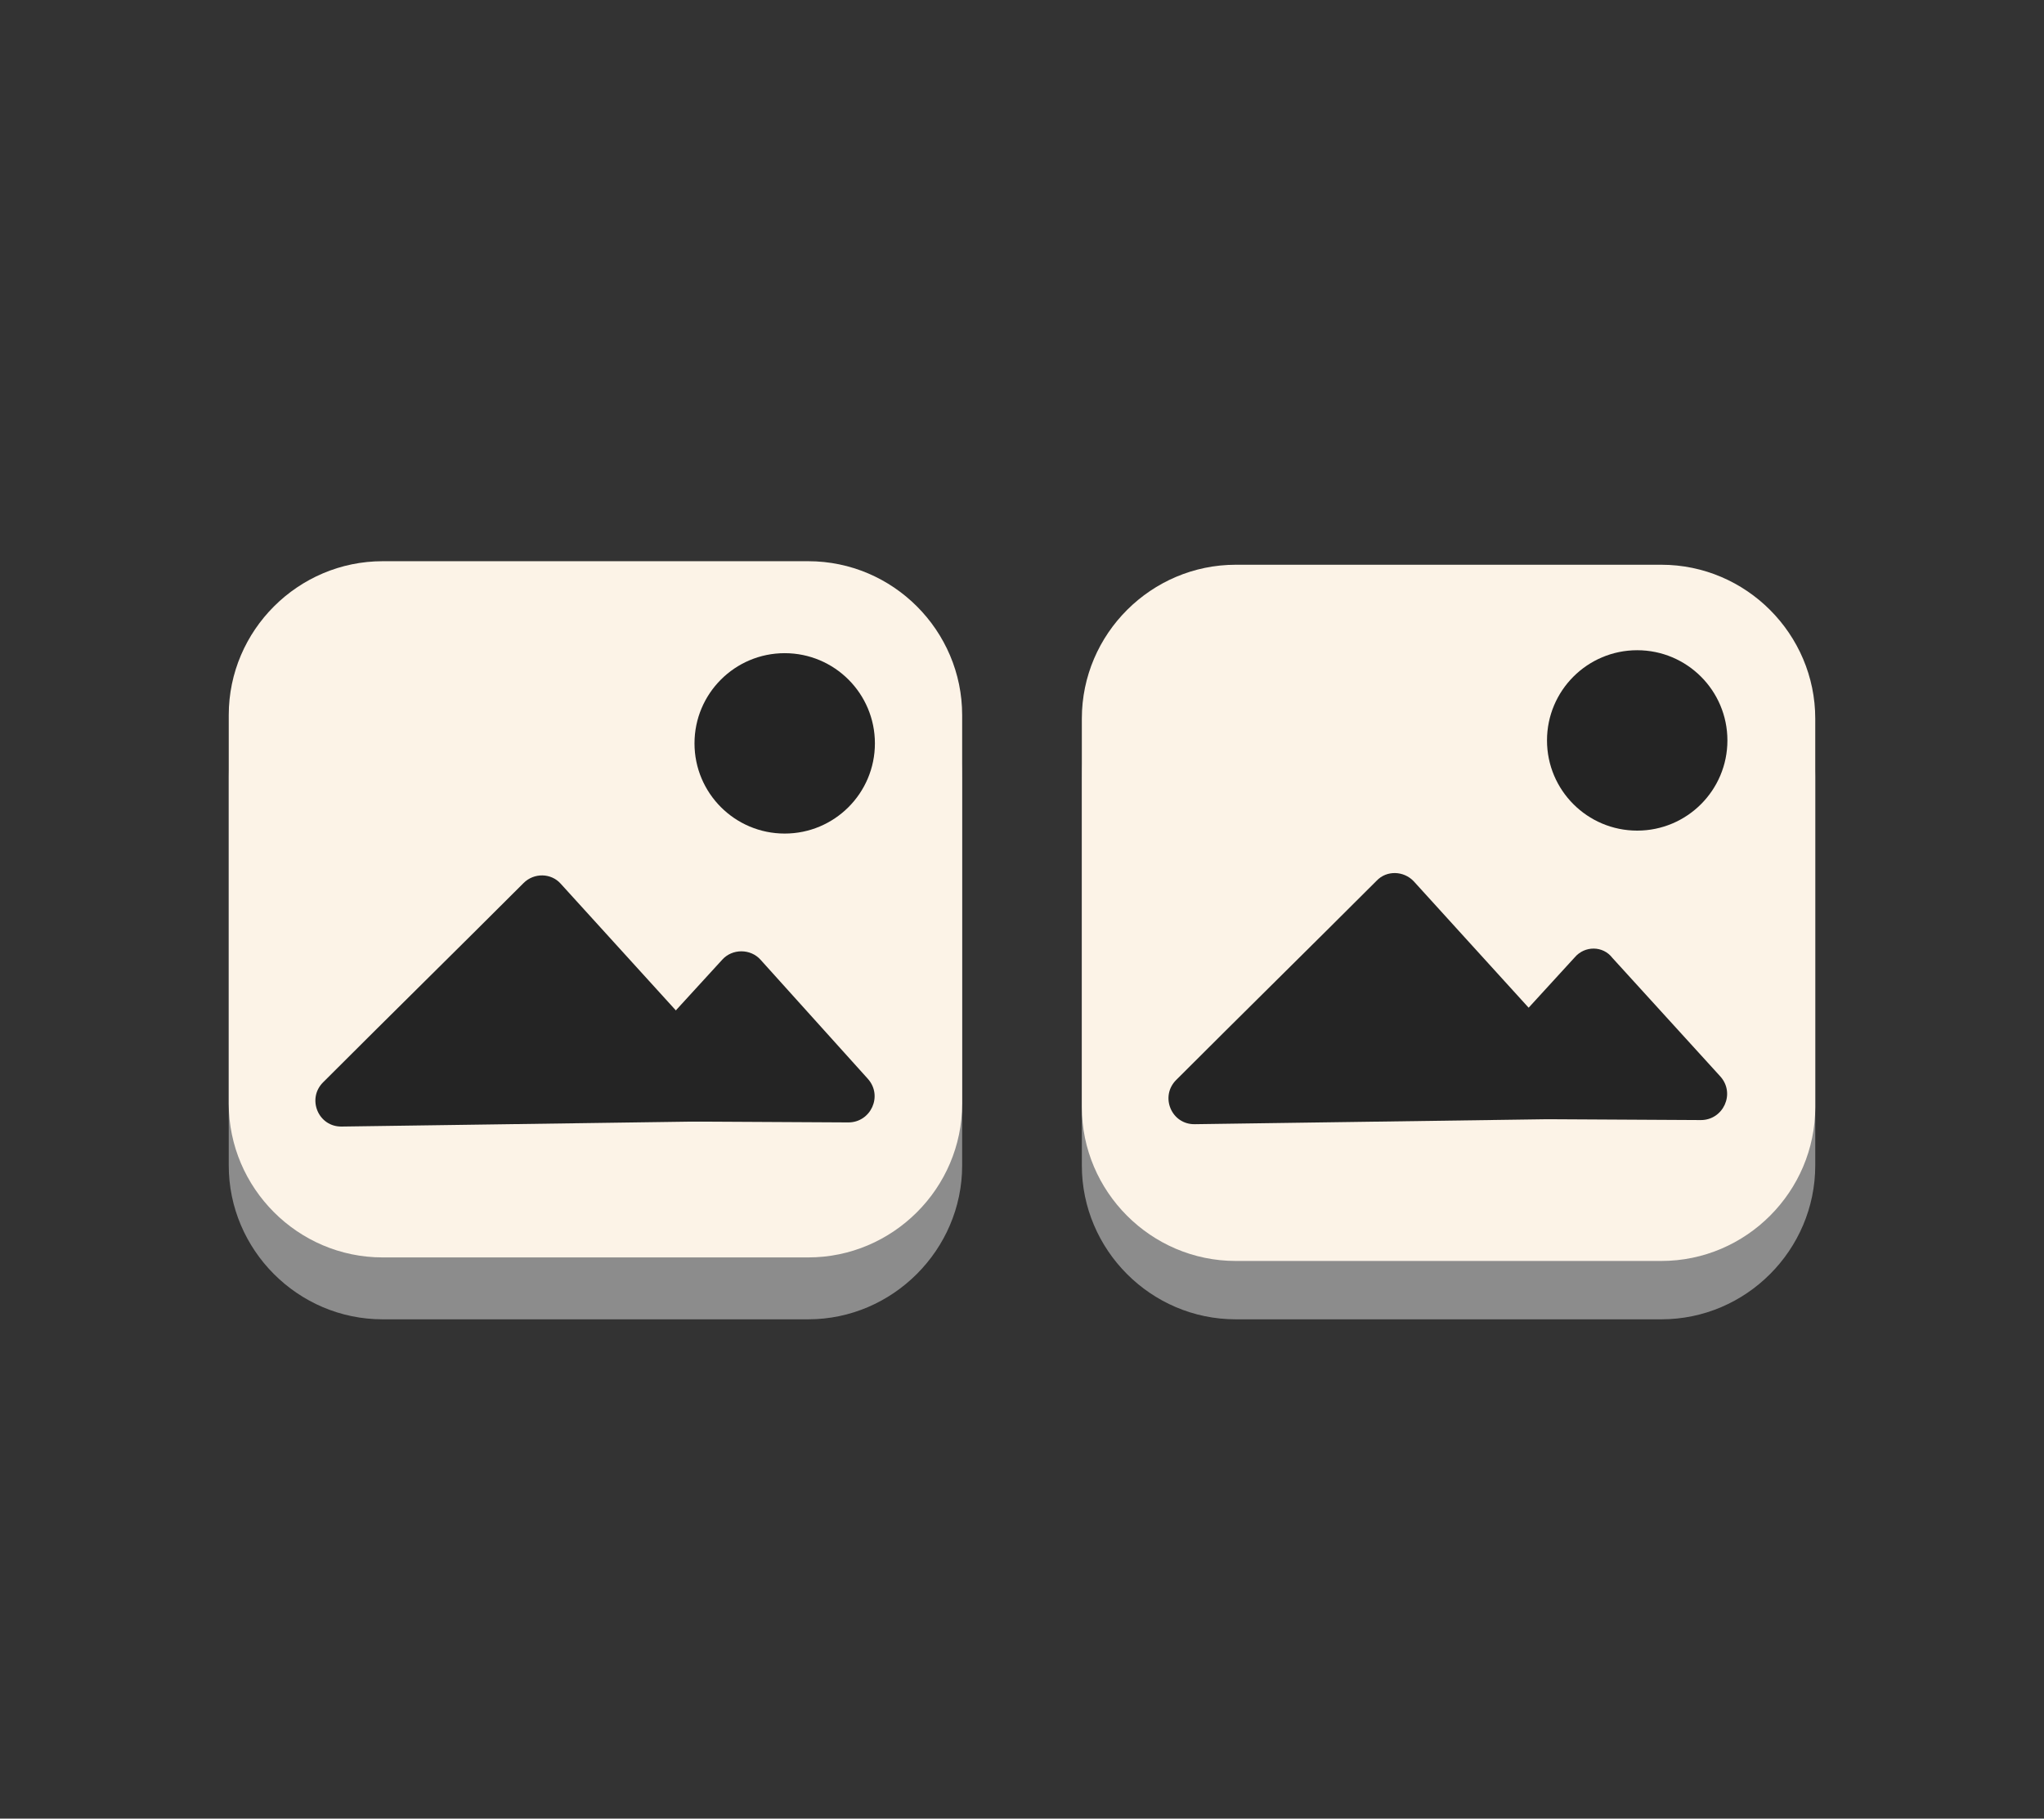 <?xml version="1.0" encoding="utf-8"?>
<!-- Generator: Adobe Illustrator 25.1.0, SVG Export Plug-In . SVG Version: 6.00 Build 0)  -->
<svg version="1.1" id="Layer_1" xmlns="http://www.w3.org/2000/svg" xmlns:xlink="http://www.w3.org/1999/xlink" x="0px" y="0px"
	 viewBox="0 0 346.7 308.5" style="enable-background:new 0 0 346.7 308.5;" xml:space="preserve">
<rect x="0" y="0" width="346.7" height="308.5" fill="#333333" stroke="none"/>
<style type="text/css">
	.st0{fill:#8C8C8C;}
	.st1{fill:#FCF3E7;}
	.st2{fill:#242424;}
</style>
<path class="st0" d="M281.8,223.8h-72.2c-14.4,0-26.1-11.8-26.1-26.1v-65.9c0-14.4,11.8-26.1,26.1-26.1h72.2
	c14.4,0,26.1,11.8,26.1,26.1v65.9C307.9,212,296.2,223.8,281.8,223.8z"/>
<path class="st0" d="M137.1,223.8H64.9c-14.4,0-26.1-11.8-26.1-26.1v-65.9c0-14.4,11.8-26.1,26.1-26.1h72.2
	c14.4,0,26.1,11.8,26.1,26.1v65.9C163.2,212,151.4,223.8,137.1,223.8z"/>
<path class="st1" d="M137.1,213.3H64.9c-14.4,0-26.1-11.8-26.1-26.1v-65.9c0-14.4,11.8-26.1,26.1-26.1h72.2
	c14.4,0,26.1,11.8,26.1,26.1v65.9C163.2,201.6,151.4,213.3,137.1,213.3z"/>
<path class="st1" d="M281.8,213.9h-72.2c-14.4,0-26.1-11.8-26.1-26.1v-65.9c0-14.4,11.8-26.1,26.1-26.1h72.2
	c14.4,0,26.1,11.8,26.1,26.1v65.9C307.9,202.1,296.2,213.9,281.8,213.9z"/>
<path class="st2" d="M267.1,162.4c-6.1,6.7-12.2,13.3-18.3,20c-2.6,2.8-0.6,7.4,3.2,7.4l36.5,0.2c3.8,0,5.9-4.5,3.3-7.4l-18.3-20.1
	C271.9,160.4,268.8,160.4,267.1,162.4z"/>
<path class="st2" d="M233.5,149.4c-11.3,11.3-22.7,22.5-34,33.8c-2.8,2.8-0.8,7.6,3.2,7.5c21.3-0.3,42.6-0.6,63.8-0.9
	c3.8-0.1,5.8-4.6,3.2-7.4c-10-11-19.9-21.9-29.9-32.9C238.1,147.7,235.2,147.6,233.5,149.4z"/>
<circle class="st2" cx="277.7" cy="125.6" r="15.3"/>
<path class="st2" d="M122.5,162.8c-6.1,6.7-12.2,13.3-18.3,20c-2.6,2.8-0.6,7.4,3.2,7.4l36.5,0.2c3.8,0,5.9-4.5,3.3-7.4L129,162.8
	C127.3,160.9,124.2,160.9,122.5,162.8z"/>
<path class="st2" d="M88.8,149.8c-11.3,11.3-22.7,22.5-34,33.8c-2.8,2.8-0.8,7.6,3.2,7.5c21.3-0.3,42.6-0.6,63.8-0.9
	c3.8-0.1,5.8-4.6,3.2-7.4c-10-11-19.9-21.9-29.9-32.9C93.5,148.1,90.6,148,88.8,149.8z"/>
<circle class="st2" cx="133.1" cy="126.1" r="15.3"/>
</svg>
